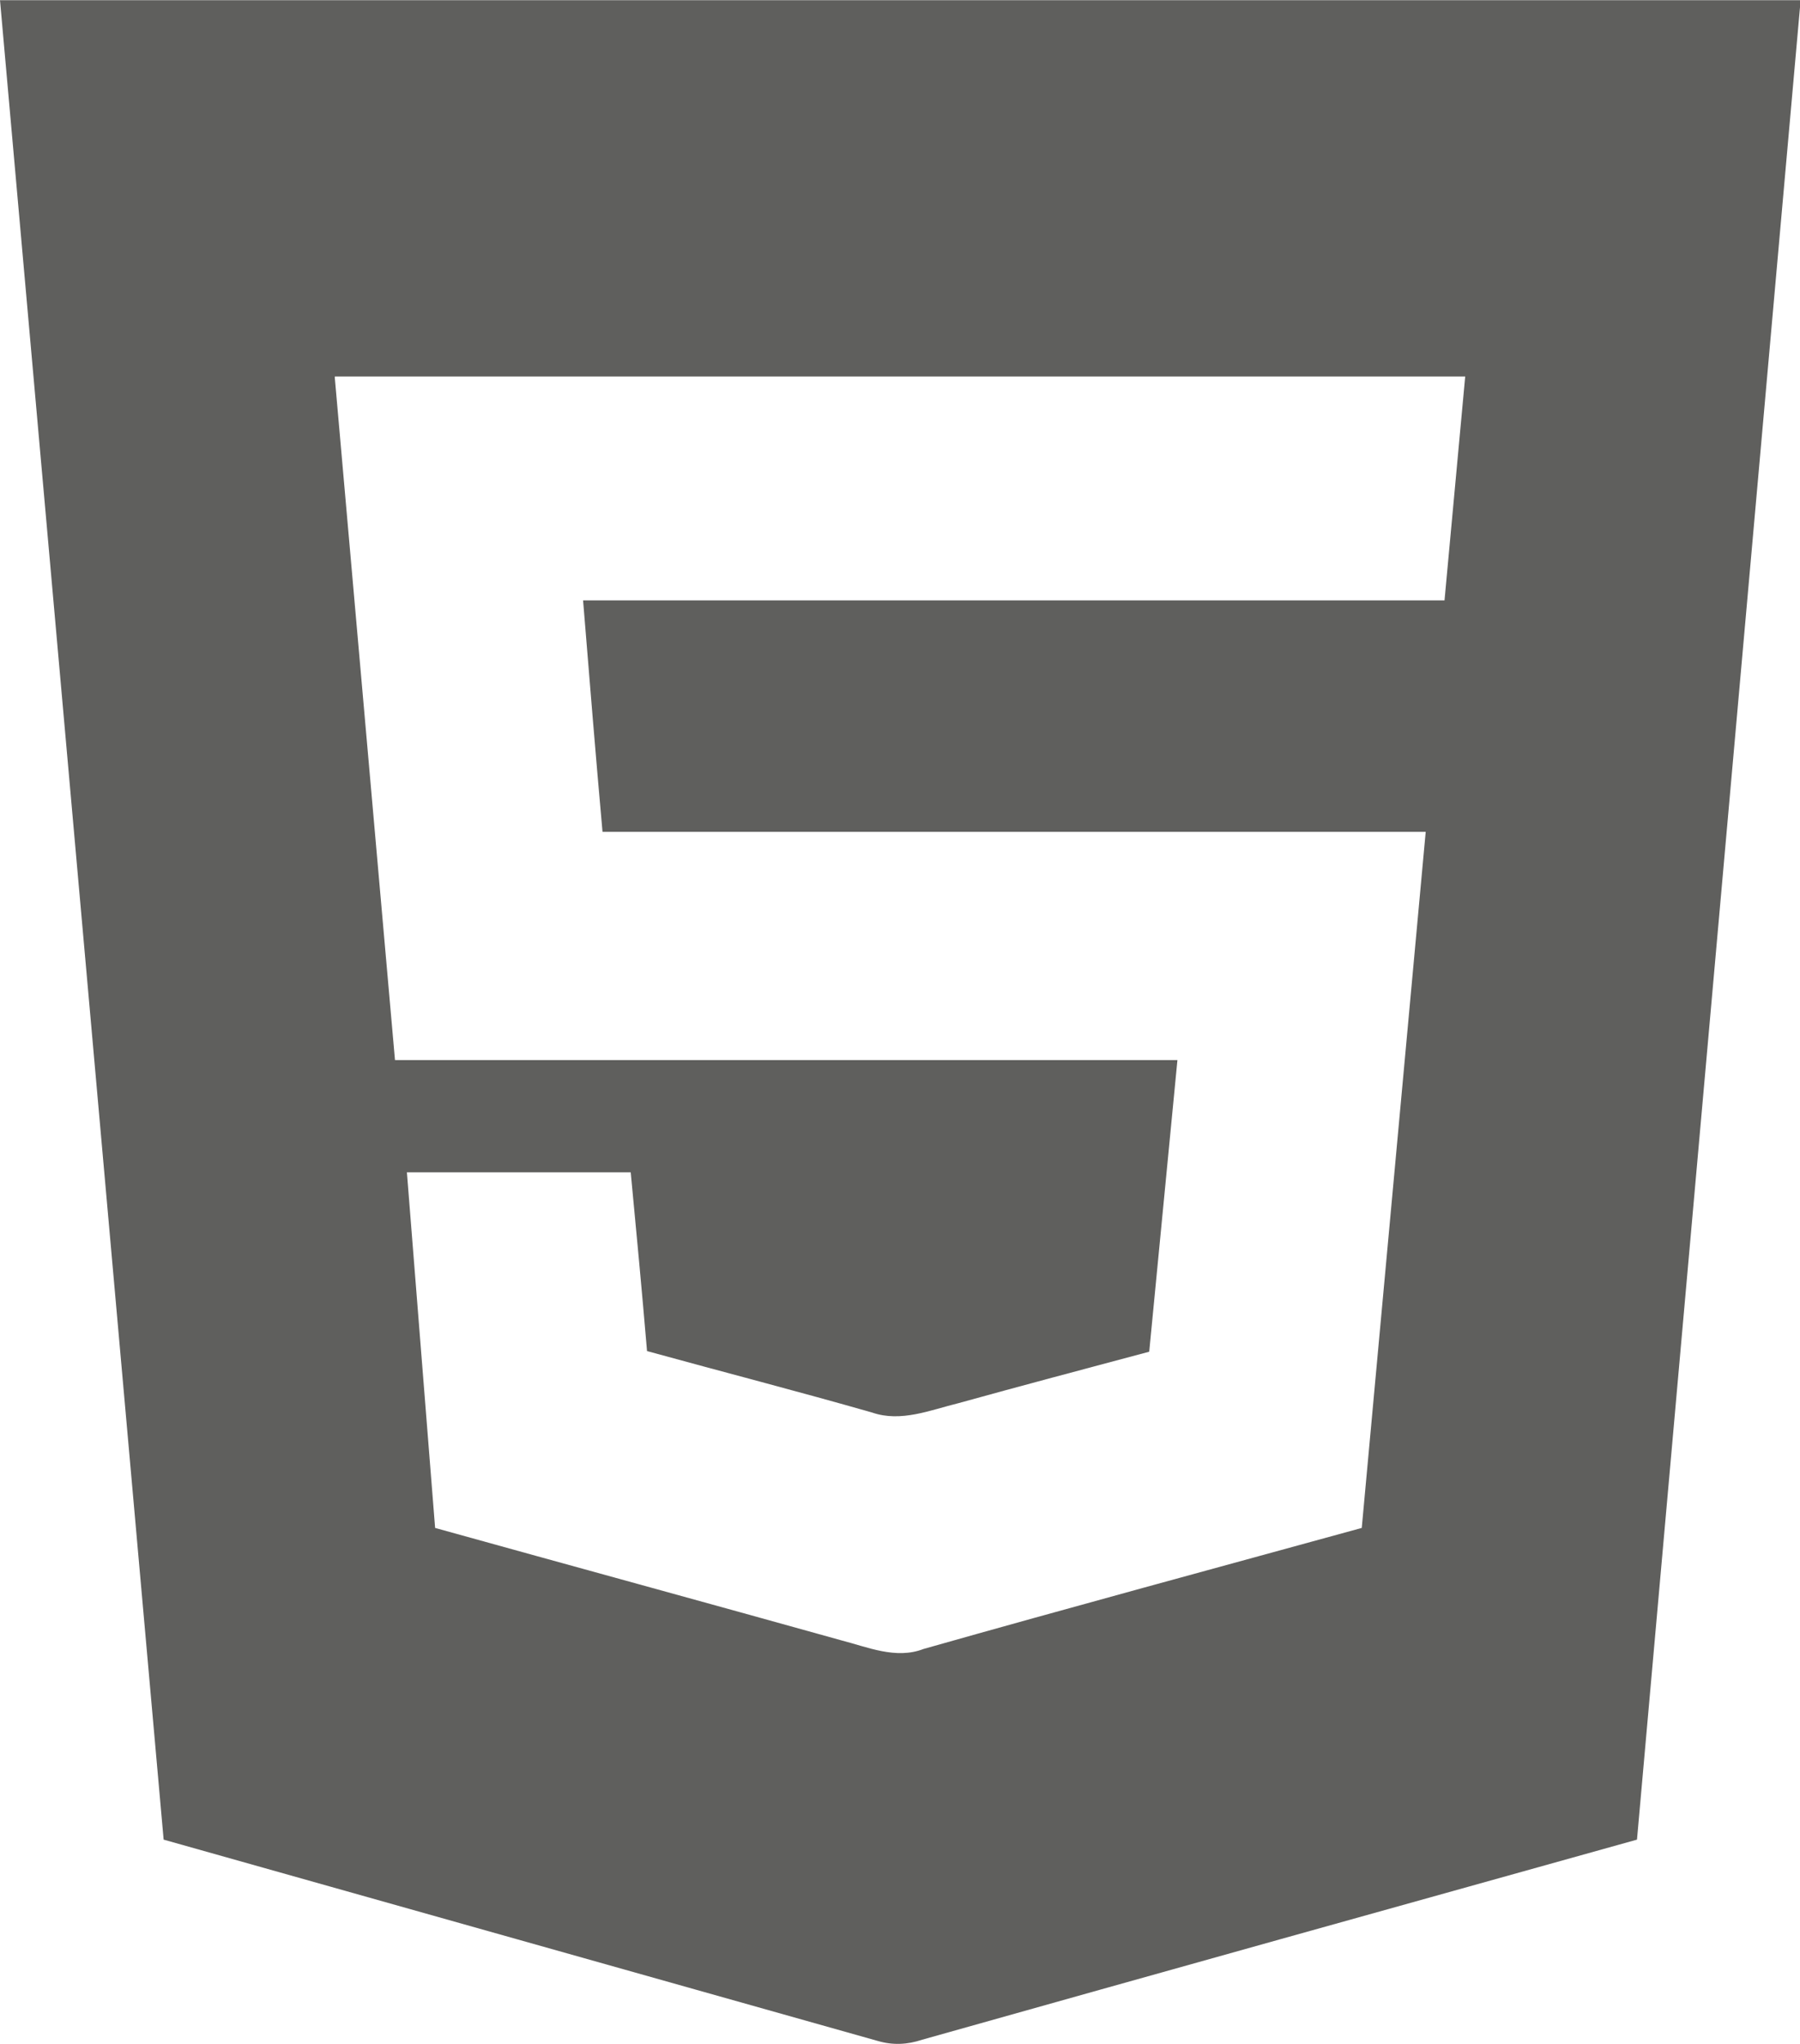 <?xml version="1.0" encoding="UTF-8"?>
<!DOCTYPE svg PUBLIC "-//W3C//DTD SVG 1.1//EN" "http://www.w3.org/Graphics/SVG/1.1/DTD/svg11.dtd">
<!-- Creator: CorelDRAW 2020 (64-Bit) -->
<svg xmlns="http://www.w3.org/2000/svg" xml:space="preserve" width="20.429mm" height="23.194mm" version="1.1" style="shape-rendering:geometricPrecision; text-rendering:geometricPrecision; image-rendering:optimizeQuality; fill-rule:evenodd; clip-rule:evenodd"
viewBox="0 0 28.71 32.59"
 xmlns:xlink="http://www.w3.org/1999/xlink"
 xmlns:xodm="http://www.corel.com/coreldraw/odm/2003">
 <defs>
  <style type="text/css">
   <![CDATA[
    .fil0 {fill:#5F5F5D}
   ]]>
  </style>
 </defs>
 <g id="Capa_x0020_1">
  <path class="fil0" d="M-0 0c0.87,9.78 1.74,19.55 2.61,29.33 3.8,1.07 7.59,2.14 11.39,3.21 0.24,0.07 0.47,0.06 0.71,-0.02 3.8,-1.07 7.6,-2.13 11.4,-3.19 0.87,-9.78 1.74,-19.55 2.61,-29.33 -9.57,0 -19.14,0 -28.71,0zm5.34 6c6.01,0 12.02,0 18.03,0 -0.11,1.19 -0.22,2.38 -0.33,3.57 -4.58,0 -9.16,0 -13.74,0 0.1,1.23 0.2,2.46 0.31,3.69 4.38,0 8.75,0 13.13,0 -0.34,3.7 -0.68,7.4 -1.02,11.1 -2.33,0.64 -4.66,1.27 -6.99,1.93 -0.44,0.17 -0.89,-0.03 -1.32,-0.14 -2.15,-0.6 -4.31,-1.19 -6.47,-1.79 -0.15,-1.89 -0.3,-3.78 -0.45,-5.67 1.19,-0 2.38,-0 3.57,0 0.09,0.95 0.18,1.9 0.26,2.85 1.2,0.33 2.4,0.64 3.59,0.98 0.46,0.16 0.93,-0.04 1.38,-0.15 1.01,-0.28 2.03,-0.55 3.04,-0.82 0.15,-1.55 0.3,-3.1 0.45,-4.65 -4.16,0 -8.32,0 -12.48,0 -0.32,-3.63 -0.64,-7.25 -0.96,-10.88z"/>
 </g>
</svg>
